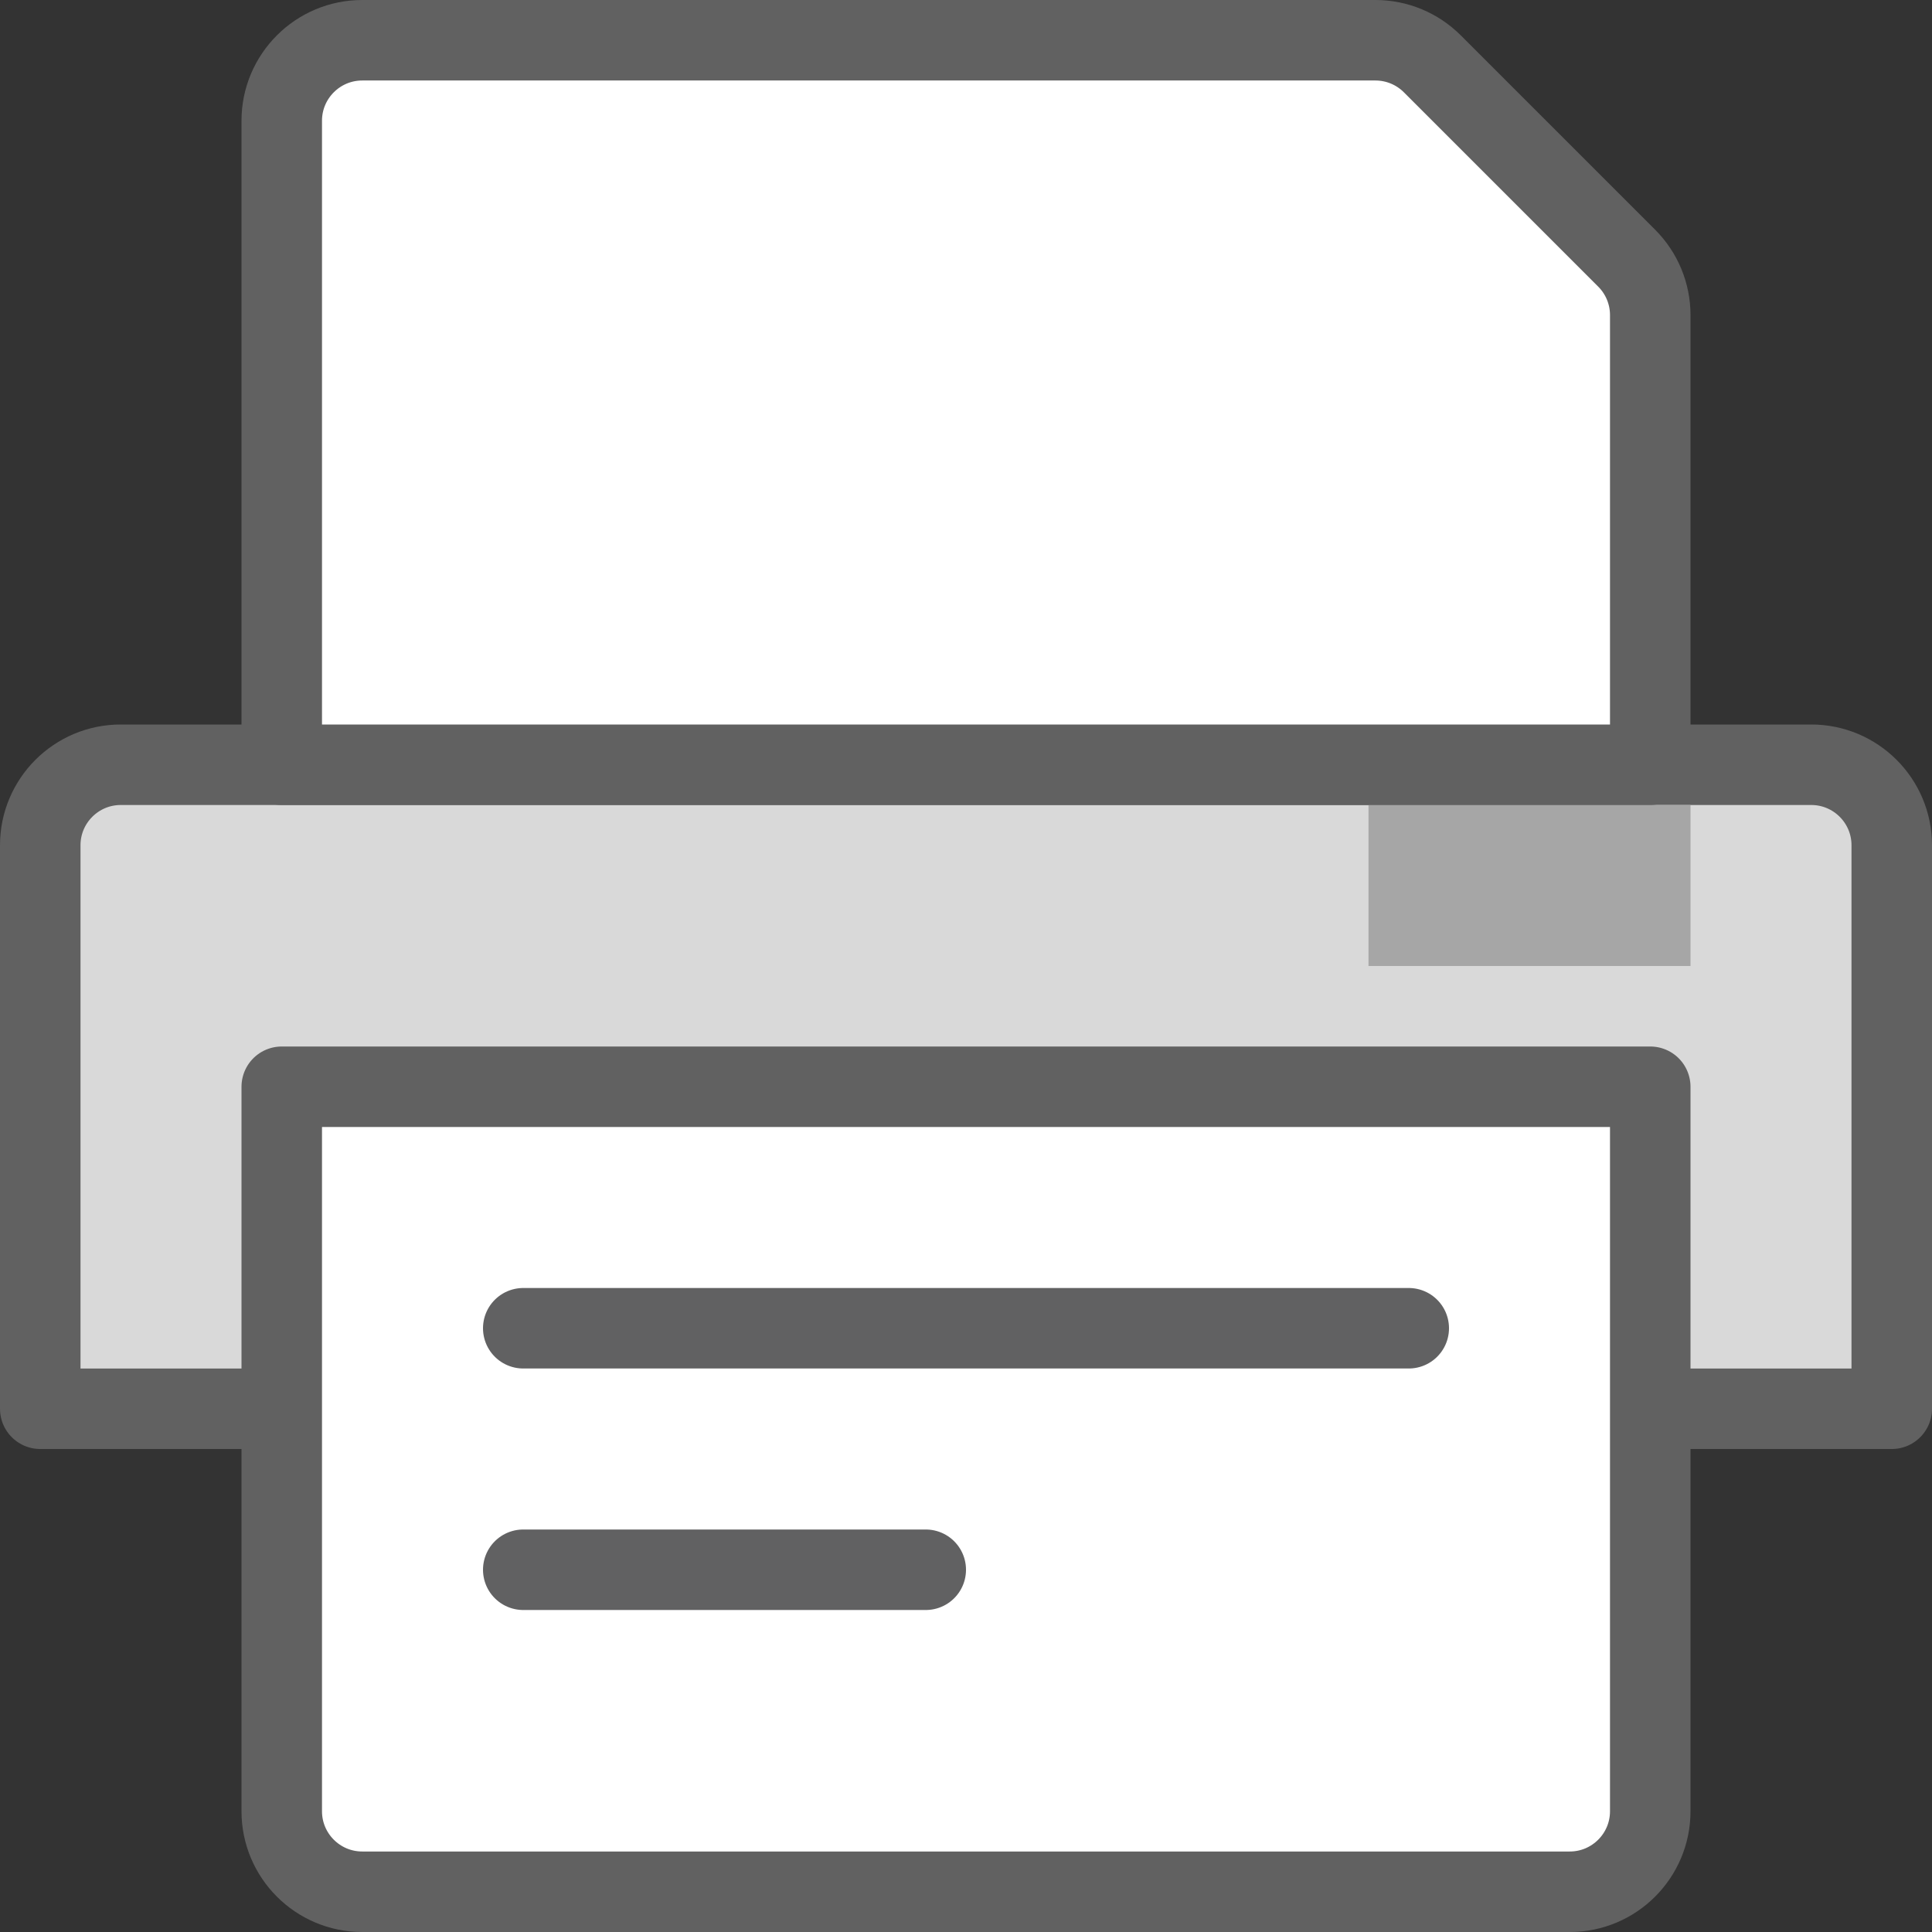 <svg width="24" height="24" viewBox="0 0 24 24" fill="none" xmlns="http://www.w3.org/2000/svg">
<rect x="0" y="0" width="24" height="24" fill="#333333" stroke="none"/>
<path d="M0.5 10.5C0.5 9.948 0.948 9.5 1.5 9.5H22.5C23.052 9.5 23.5 9.948 23.5 10.5V17.5H0.5V10.5Z" fill="#D9D9D9" stroke="#616161" stroke-linejoin="round"/>
<path d="M17 10H21V12H17V10Z" fill="#A6A6A6"/>
<path d="M3.5 13.5H20.5V22.5C20.5 23.052 20.052 23.5 19.5 23.5H4.5C3.948 23.5 3.5 23.052 3.5 22.5V13.5Z" fill="#FFFFFF" stroke="#616161" stroke-linejoin="round"/>
<path d="M6.5 19.5H11.5M6.5 16.5H17.5" stroke="#616162" stroke-linecap="round" stroke-linejoin="round"/>
<path d="M3.5 9.5H20.5V3.914C20.5 3.649 20.395 3.395 20.207 3.207L17.793 0.793C17.605 0.605 17.351 0.5 17.086 0.5H4.5C3.948 0.5 3.5 0.948 3.5 1.5V9.5Z" fill="white" stroke="#616161" stroke-linejoin="round"/>
</svg>
